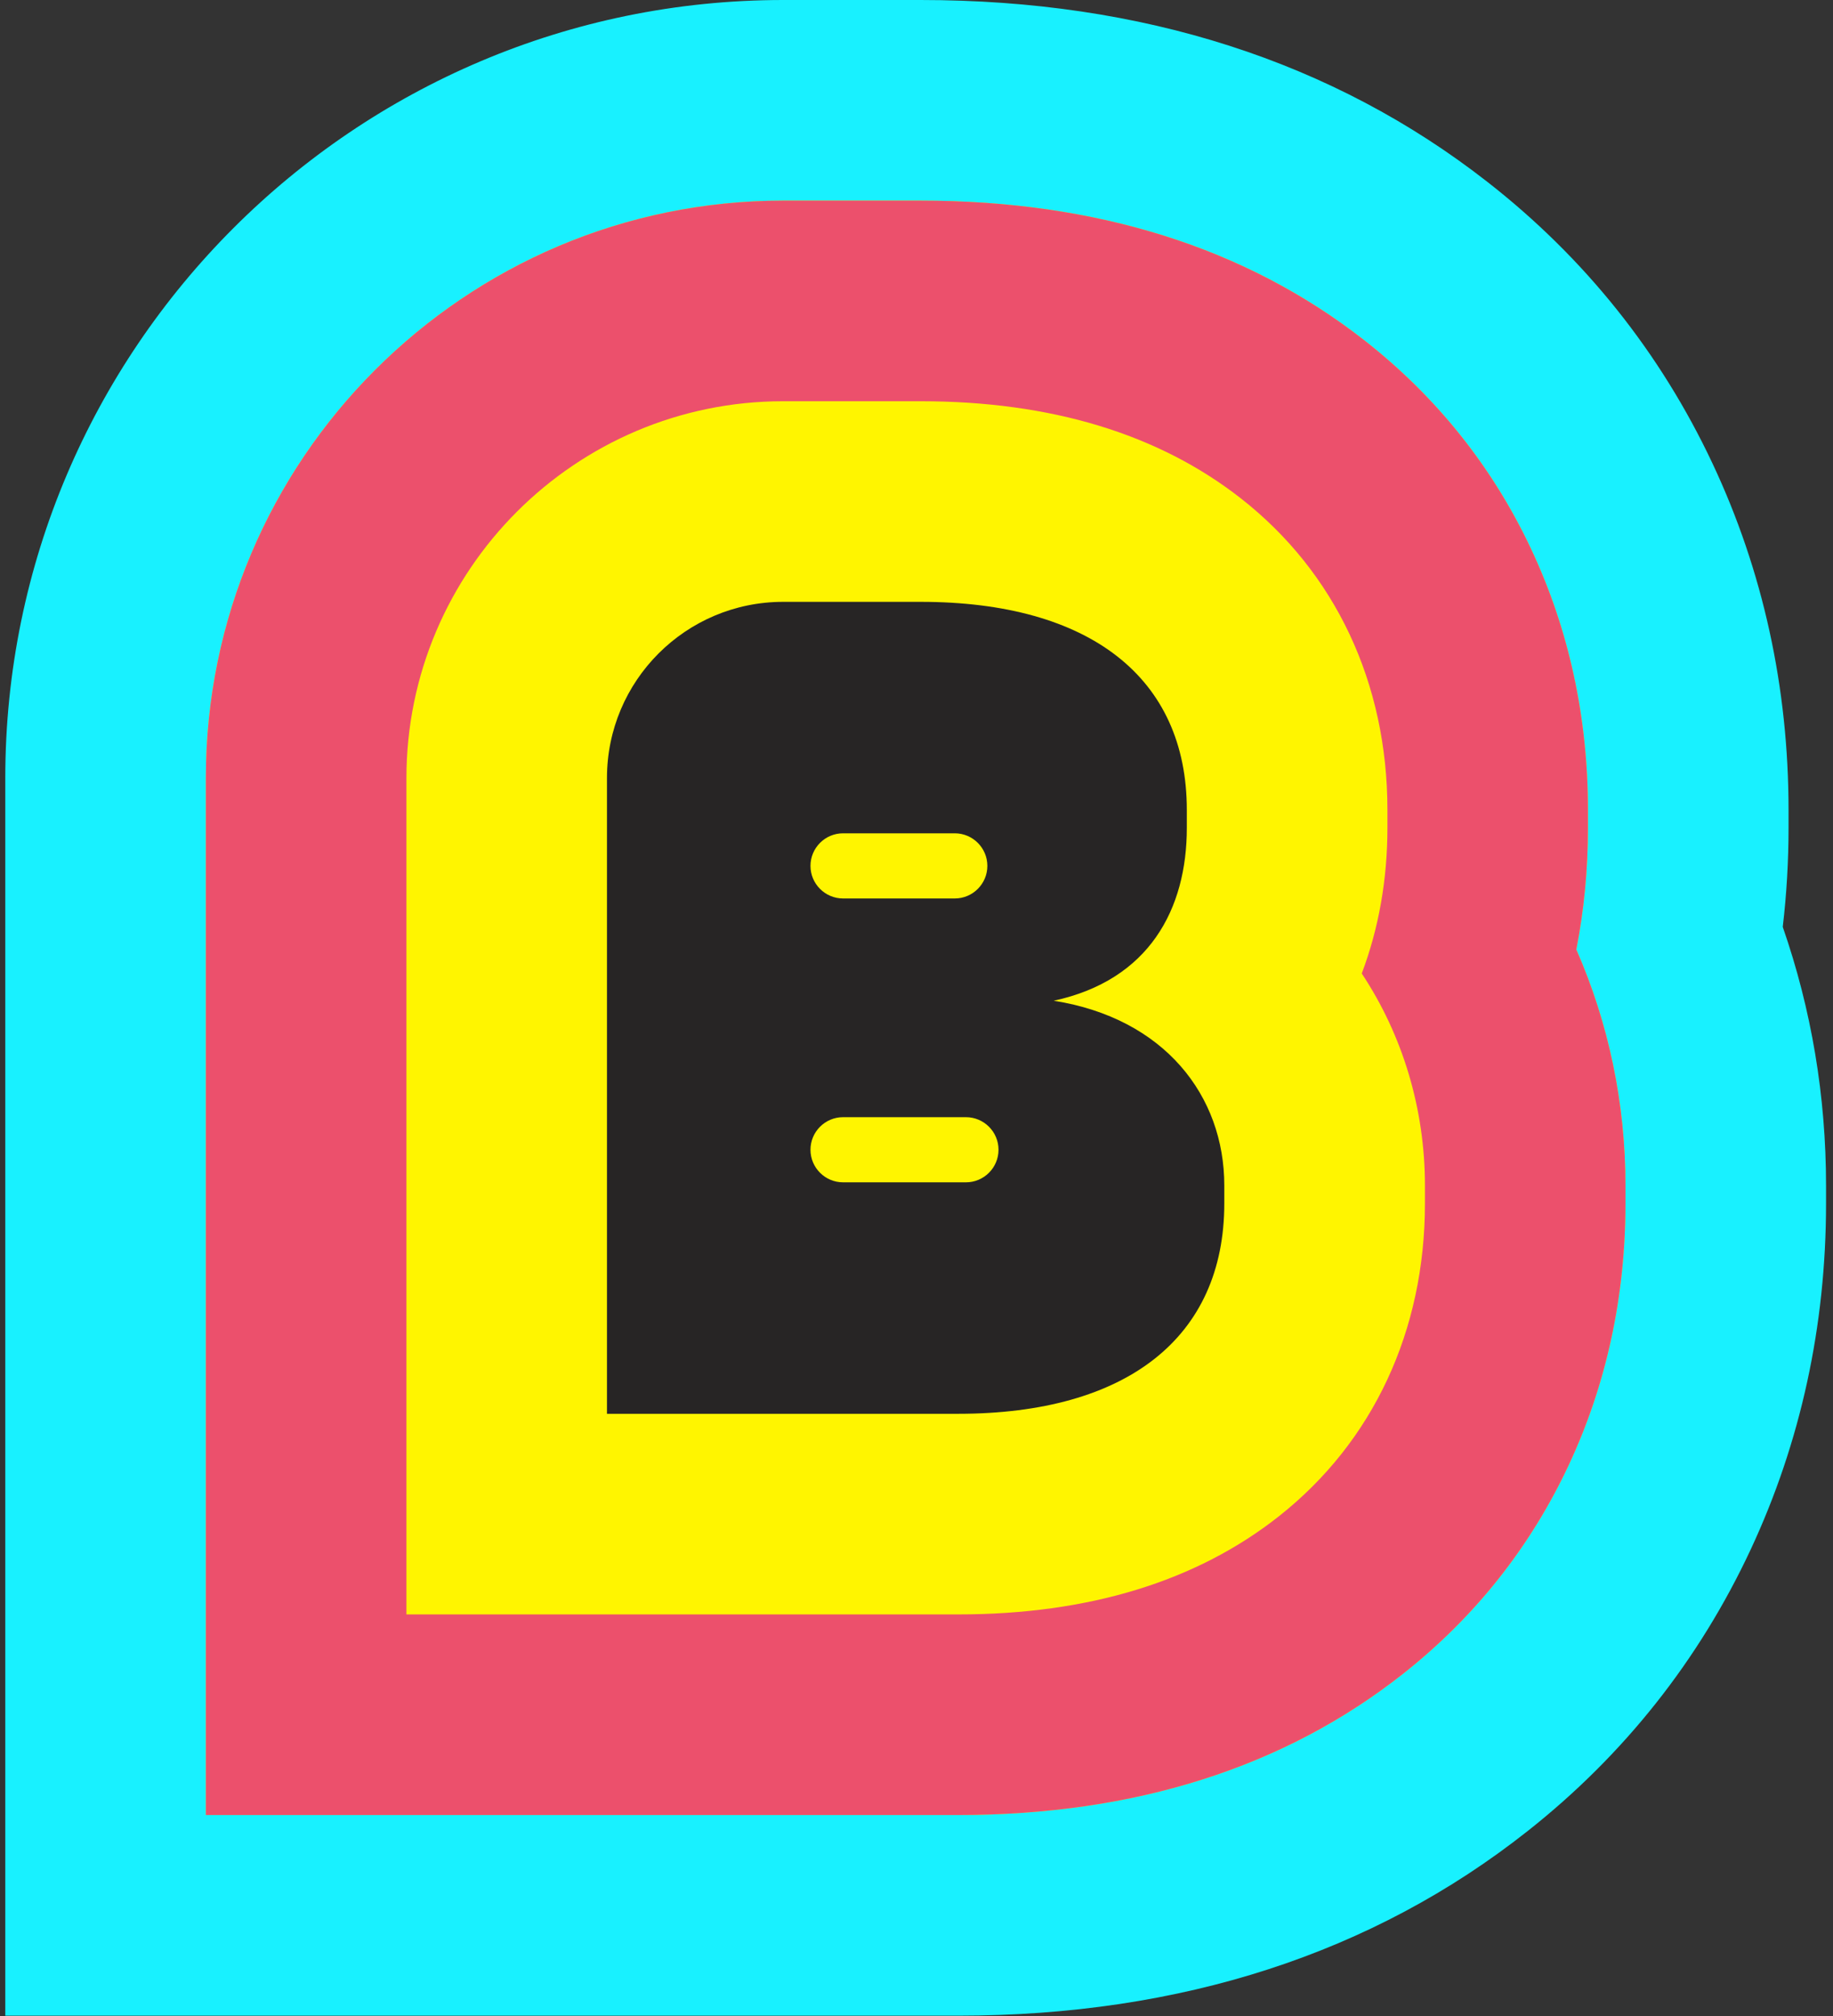 <svg width="261" height="287" viewBox="0 0 261 287" fill="none" xmlns="http://www.w3.org/2000/svg">
<rect x="0" y="0" width="261" height="287" fill="#333333" stroke="none"/>
<path d="M0.752 286.946V110.763C0.752 49.689 50.441 0 111.515 0H131.087C162.66 0 189.829 8.725 211.839 25.932C225.652 36.727 236.414 50.198 243.835 65.963C251.023 81.232 254.669 97.835 254.669 115.313V117.86C254.669 122.596 254.393 127.308 253.845 131.954C257.939 143.735 260.009 156.082 260.009 168.776V171.323C260.009 188.749 256.401 205.318 249.29 220.564C241.931 236.334 231.245 249.823 217.527 260.661C195.451 278.106 168.162 286.95 136.423 286.95H0.752V286.946Z" fill="#18F1FF"/>
<path d="M29.311 258.385L29.311 110.762C29.311 65.438 66.186 28.559 111.514 28.559H131.087C156.133 28.559 177.381 35.246 194.25 48.431C204.508 56.452 212.5 66.438 217.998 78.123C223.381 89.561 226.108 102.07 226.108 115.308V117.854C226.108 123.771 225.552 129.564 224.452 135.175C229.055 145.662 231.449 157.066 231.449 168.771V171.317C231.449 184.54 228.745 197.045 223.41 208.483C217.95 220.182 210.015 230.197 199.824 238.246C182.912 251.607 161.583 258.385 136.427 258.385H29.311V258.385Z" fill="#FFF500"/>
<path d="M29.311 258.385L29.311 110.762C29.311 65.438 66.186 28.559 111.514 28.559H131.087C156.133 28.559 177.381 35.246 194.25 48.431C204.508 56.452 212.5 66.438 217.998 78.123C223.381 89.561 226.108 102.07 226.108 115.308V117.854C226.108 123.771 225.552 129.564 224.452 135.175C229.055 145.662 231.449 157.066 231.449 168.771V171.317C231.449 184.54 228.745 197.045 223.41 208.483C217.95 220.182 210.015 230.197 199.824 238.246C182.912 251.607 161.583 258.385 136.427 258.385H29.311V258.385Z" fill="#EC506C"/>
<path d="M57.871 229.827L57.871 110.763C57.871 81.185 81.932 57.119 111.515 57.119H131.088C149.604 57.119 164.94 61.765 176.664 70.932C190.134 81.461 197.555 97.221 197.555 115.309V117.855C197.555 125.209 196.308 132.211 193.899 138.585C199.74 147.395 202.896 157.881 202.896 168.772V171.319C202.896 189.444 195.518 205.257 182.123 215.838C170.376 225.12 155.002 229.827 136.433 229.827H57.871V229.827Z" fill="#FFF500"/>
<path d="M150.037 142.463C163.674 139.517 168.991 129.378 168.991 117.855V115.308C168.991 96.478 155.173 85.678 131.088 85.678H111.51C97.659 85.678 86.426 96.906 86.426 110.762V201.267H136.424C160.514 201.267 174.327 190.353 174.327 171.318V168.771C174.327 155.977 165.788 144.943 150.032 142.463H150.037ZM120.04 118.63H135.953C138.509 118.63 140.589 120.711 140.589 123.267C140.589 125.823 138.509 127.903 135.953 127.903H120.04C117.484 127.903 115.404 125.823 115.404 123.267C115.404 120.711 117.484 118.63 120.04 118.63V118.63ZM137.542 168.314H120.04C117.484 168.314 115.404 166.234 115.404 163.678C115.404 161.122 117.484 159.042 120.04 159.042H137.542C140.098 159.042 142.178 161.122 142.178 163.678C142.178 166.234 140.098 168.314 137.542 168.314Z" fill="#272525"/>
</svg>

